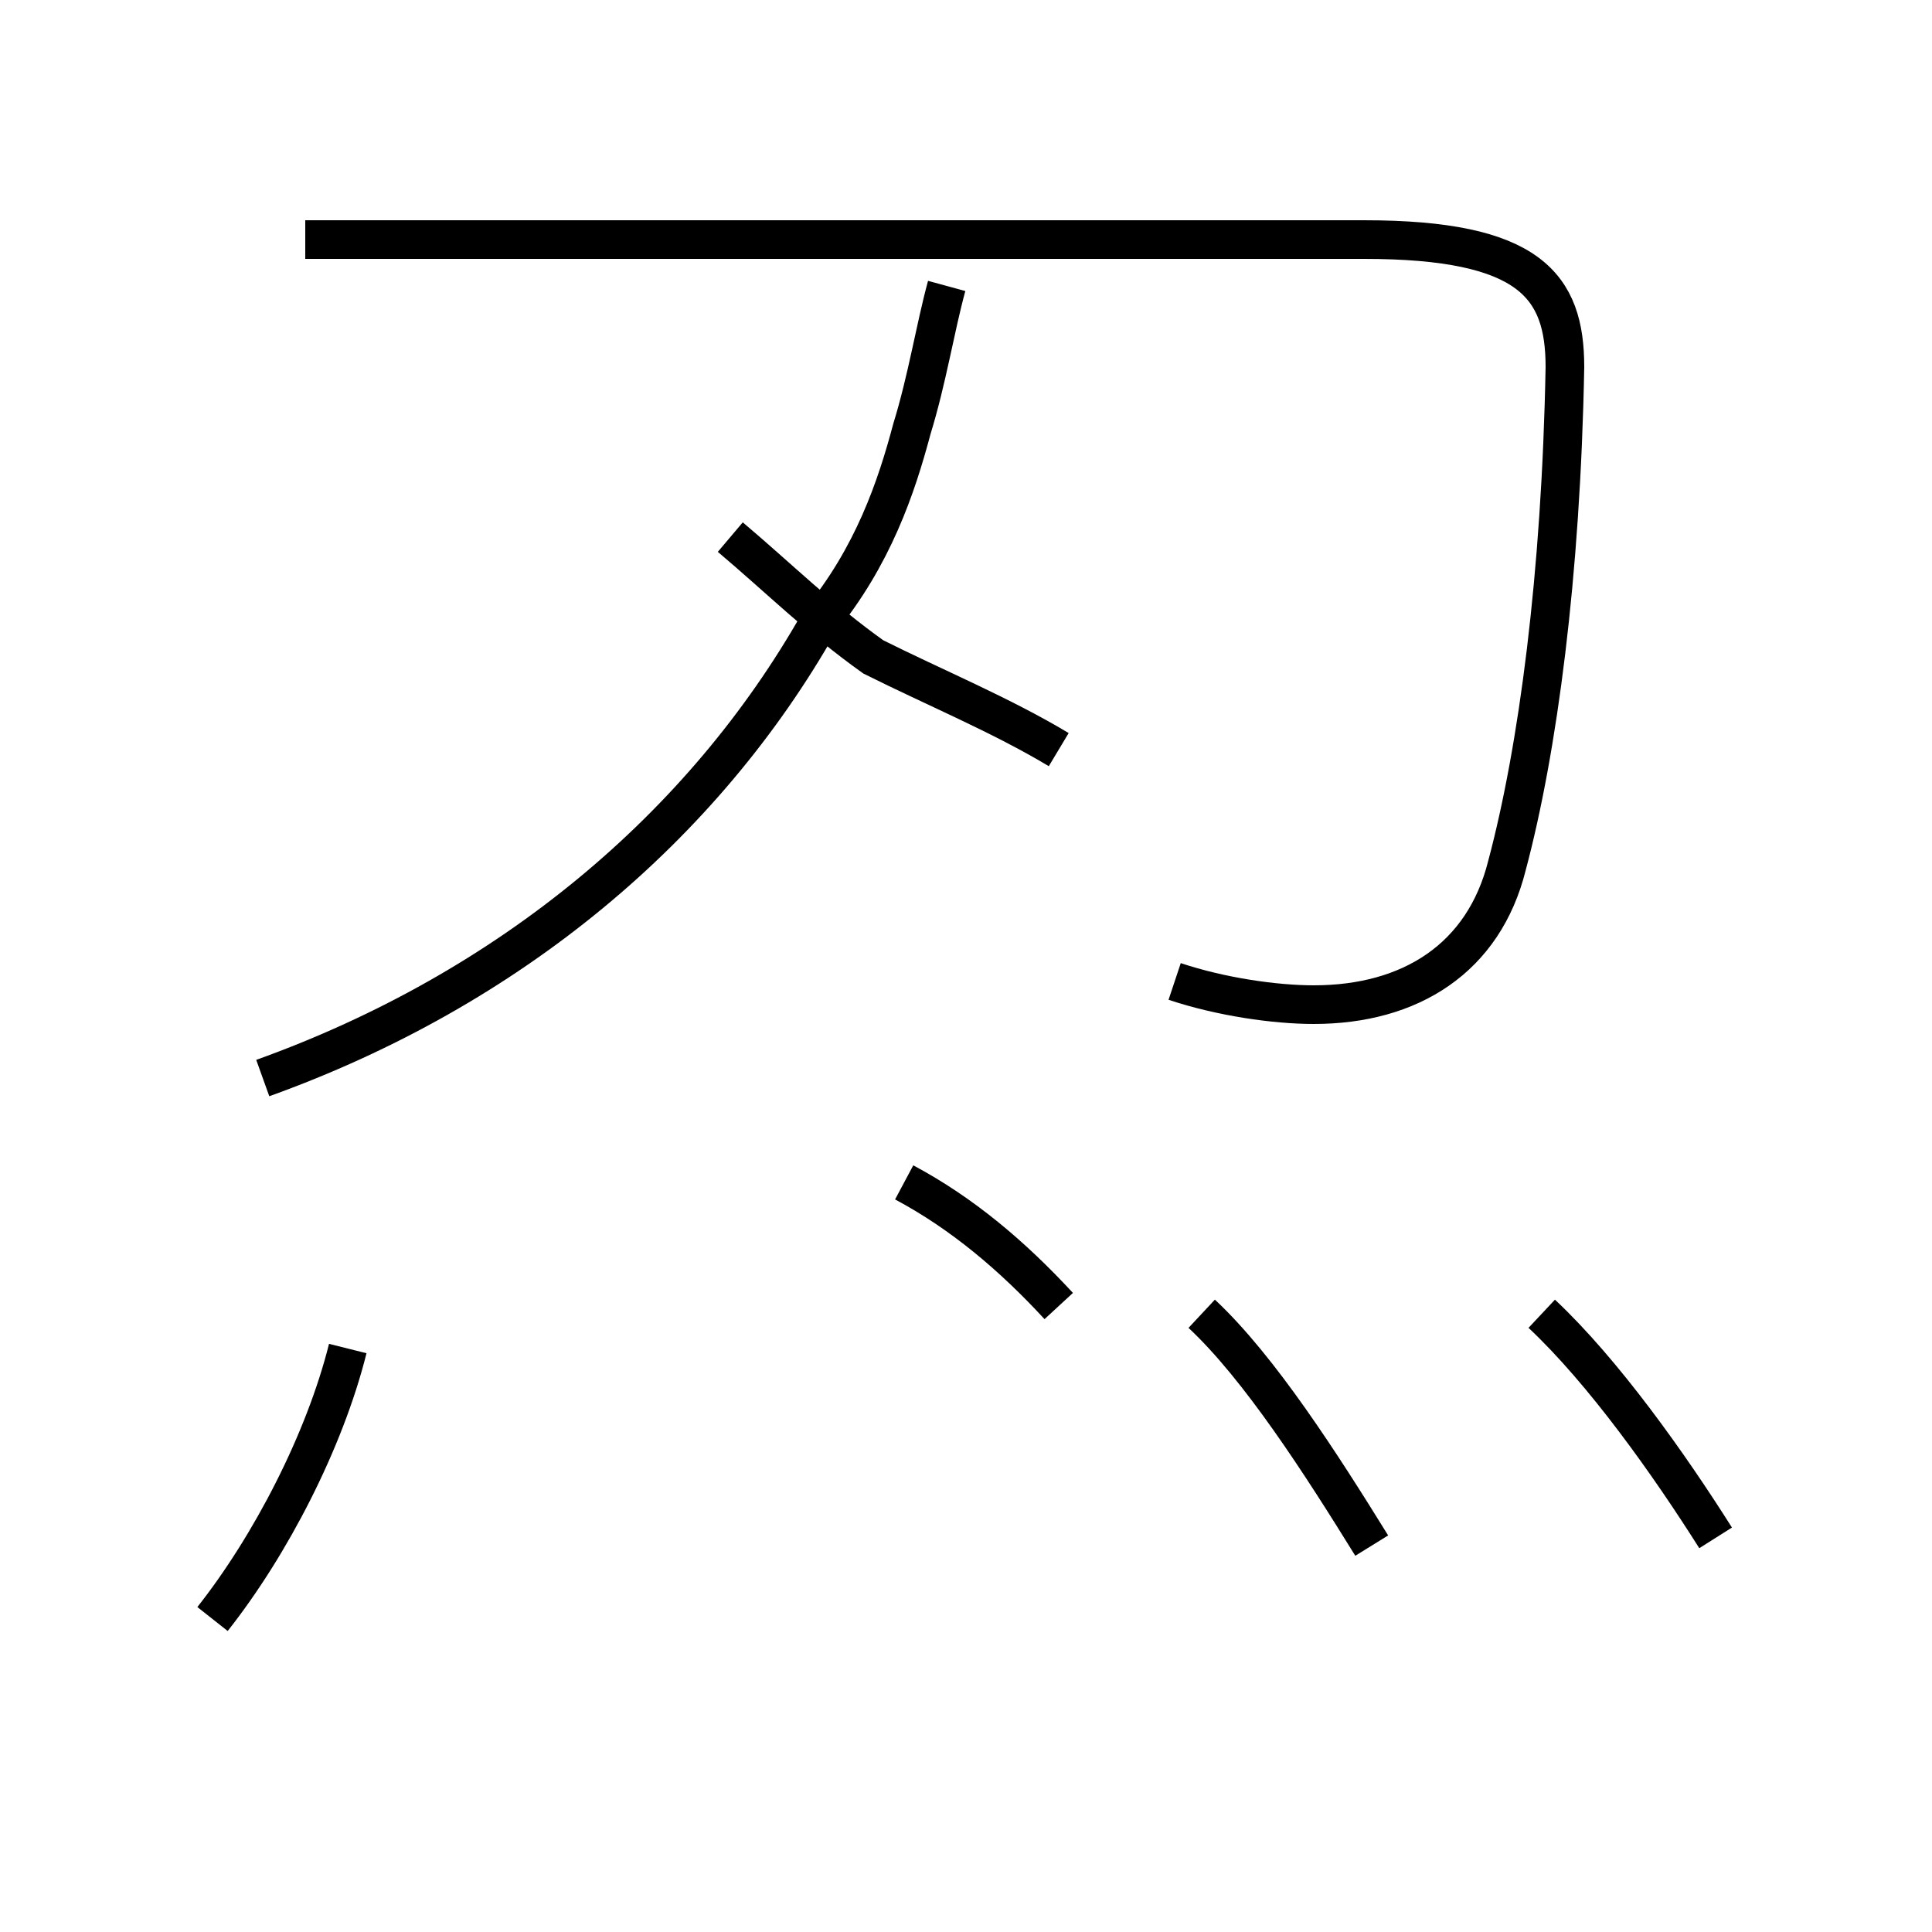<?xml version='1.0' encoding='utf8'?>
<svg viewBox="0.0 -44.0 50.0 50.0" version="1.1" xmlns="http://www.w3.org/2000/svg">
<rect x="0.0" y="-44.0" width="50.0" height="50.0" fill="#808080" stroke="none"/>
<rect x="-1000" y="-1000" width="2000" height="2000" stroke="white" fill="white"/>
<g style="fill:none; stroke:#000000;  stroke-width:1">
<path d="M 27.4 24.6 C 25.9 25.5 24.2 26.2 22.6 27.0 C 21.2 28.0 20.2 29.0 18.9 30.1 M 6.8 16.1 C 13.2 18.4 18.2 22.6 21.2 27.9 C 22.6 29.6 23.2 31.4 23.6 32.9 C 24.0 34.2 24.2 35.5 24.5 36.6 M 30.4 18.6 C 31.6 18.2 33.0 18.0 34.0 18.0 C 36.5 18.0 38.4 19.2 39.0 21.6 C 39.8 24.6 40.4 29.1 40.5 34.5 C 40.5 36.6 39.6 37.8 35.3 37.8 L 7.9 37.8 M 5.5 2.1 C 7.0 4.0 8.4 6.7 9.0 9.1 M 27.4 10.2 C 26.2 11.5 24.9 12.6 23.4 13.4 M 35.5 4.0 C 34.2 6.1 32.6 8.6 31.1 10.0 M 44.4 4.2 C 43.2 6.1 41.5 8.5 39.9 10.0" transform="scale(1, -1)" />
</g>
</svg>